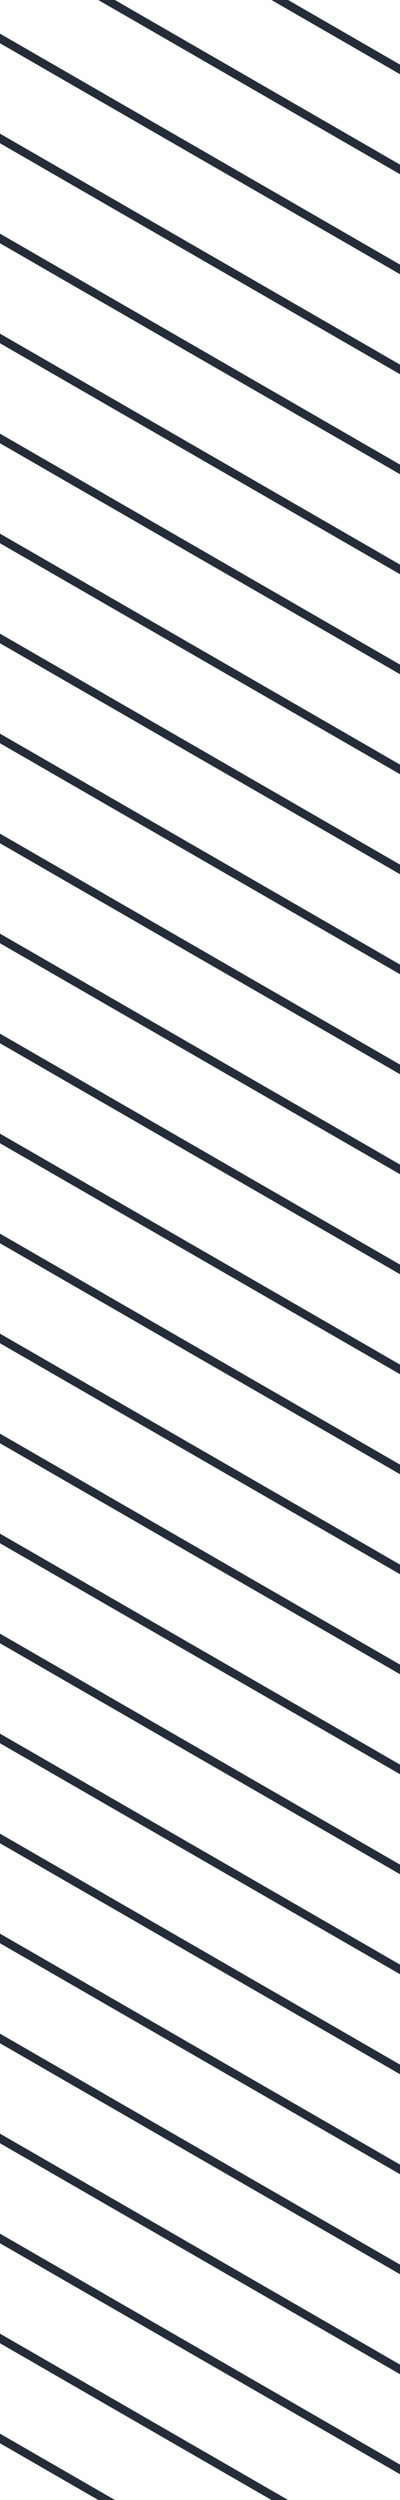 <svg width="48" height="300" viewBox="0 0 48 300" fill="none" xmlns="http://www.w3.org/2000/svg">
<g clip-path="url(#clip0_2104_48191)">
<line y1="-0.5" x2="152.735" y2="-0.5" transform="matrix(-0.866 -0.5 0.5 -0.866 90 8)" stroke="#242D38"/>
<line y1="-0.5" x2="152.735" y2="-0.5" transform="matrix(-0.866 -0.5 0.5 -0.866 90 20)" stroke="#242D38"/>
<line y1="-0.5" x2="152.735" y2="-0.5" transform="matrix(-0.866 -0.5 0.5 -0.866 90 32)" stroke="#242D38"/>
<line y1="-0.5" x2="152.735" y2="-0.5" transform="matrix(-0.866 -0.5 0.5 -0.866 90 44.001)" stroke="#242D38"/>
<line y1="-0.5" x2="152.735" y2="-0.5" transform="matrix(-0.866 -0.5 0.5 -0.866 90 56)" stroke="#242D38"/>
<line y1="-0.5" x2="152.735" y2="-0.5" transform="matrix(-0.866 -0.5 0.5 -0.866 90 68.001)" stroke="#242D38"/>
<line y1="-0.5" x2="152.735" y2="-0.5" transform="matrix(-0.866 -0.5 0.5 -0.866 90 80.001)" stroke="#242D38"/>
<line y1="-0.5" x2="152.735" y2="-0.5" transform="matrix(-0.866 -0.5 0.5 -0.866 90 92.001)" stroke="#242D38"/>
<line y1="-0.5" x2="152.735" y2="-0.5" transform="matrix(-0.866 -0.5 0.5 -0.866 90 104)" stroke="#242D38"/>
<line y1="-0.5" x2="152.735" y2="-0.5" transform="matrix(-0.866 -0.5 0.5 -0.866 90 116)" stroke="#242D38"/>
<line y1="-0.5" x2="152.735" y2="-0.5" transform="matrix(-0.866 -0.5 0.5 -0.866 90 128)" stroke="#242D38"/>
<line y1="-0.5" x2="152.735" y2="-0.5" transform="matrix(-0.866 -0.5 0.5 -0.866 90 140)" stroke="#242D38"/>
<line y1="-0.5" x2="152.735" y2="-0.5" transform="matrix(-0.866 -0.5 0.5 -0.866 90 152)" stroke="#242D38"/>
<line y1="-0.5" x2="152.735" y2="-0.5" transform="matrix(-0.866 -0.5 0.5 -0.866 90 164)" stroke="#242D38"/>
<line y1="-0.5" x2="152.735" y2="-0.5" transform="matrix(-0.866 -0.5 0.5 -0.866 90 176)" stroke="#242D38"/>
<line y1="-0.5" x2="152.735" y2="-0.5" transform="matrix(-0.866 -0.5 0.5 -0.866 90 188)" stroke="#242D38"/>
<line y1="-0.5" x2="152.735" y2="-0.5" transform="matrix(-0.866 -0.5 0.5 -0.866 90 200)" stroke="#242D38"/>
<line y1="-0.5" x2="152.735" y2="-0.5" transform="matrix(-0.866 -0.5 0.5 -0.866 90 212)" stroke="#242D38"/>
<line y1="-0.5" x2="152.735" y2="-0.5" transform="matrix(-0.866 -0.5 0.5 -0.866 90 224)" stroke="#242D38"/>
<line y1="-0.5" x2="152.735" y2="-0.5" transform="matrix(-0.866 -0.5 0.5 -0.866 90 236)" stroke="#242D38"/>
<line y1="-0.5" x2="152.735" y2="-0.5" transform="matrix(-0.866 -0.5 0.5 -0.866 90 248)" stroke="#242D38"/>
<line y1="-0.5" x2="152.735" y2="-0.5" transform="matrix(-0.866 -0.5 0.5 -0.866 90 260)" stroke="#242D38"/>
<line y1="-0.5" x2="152.735" y2="-0.5" transform="matrix(-0.866 -0.5 0.5 -0.866 90 272)" stroke="#242D38"/>
<line y1="-0.5" x2="152.735" y2="-0.5" transform="matrix(-0.866 -0.5 0.5 -0.866 90 284)" stroke="#242D38"/>
<line y1="-0.5" x2="152.735" y2="-0.5" transform="matrix(-0.866 -0.5 0.5 -0.866 90 296)" stroke="#242D38"/>
<line y1="-0.5" x2="152.735" y2="-0.5" transform="matrix(-0.866 -0.5 0.5 -0.866 90 308)" stroke="#242D38"/>
<line y1="-0.5" x2="152.735" y2="-0.5" transform="matrix(-0.866 -0.5 0.5 -0.866 90 320)" stroke="#242D38"/>
<line y1="-0.5" x2="152.735" y2="-0.5" transform="matrix(-0.866 -0.5 0.5 -0.866 90 332)" stroke="#242D38"/>
<line y1="-0.5" x2="152.735" y2="-0.5" transform="matrix(-0.866 -0.5 0.5 -0.866 90 344)" stroke="#242D38"/>
<line y1="-0.5" x2="152.735" y2="-0.5" transform="matrix(-0.866 -0.5 0.5 -0.866 90 356)" stroke="#242D38"/>
<line y1="-0.5" x2="152.735" y2="-0.5" transform="matrix(-0.866 -0.5 0.5 -0.866 90 368)" stroke="#242D38"/>
</g>
<defs>
<clipPath id="clip0_2104_48191">
<rect width="300" height="48" fill="white" transform="translate(48) rotate(90)"/>
</clipPath>
</defs>
</svg>
